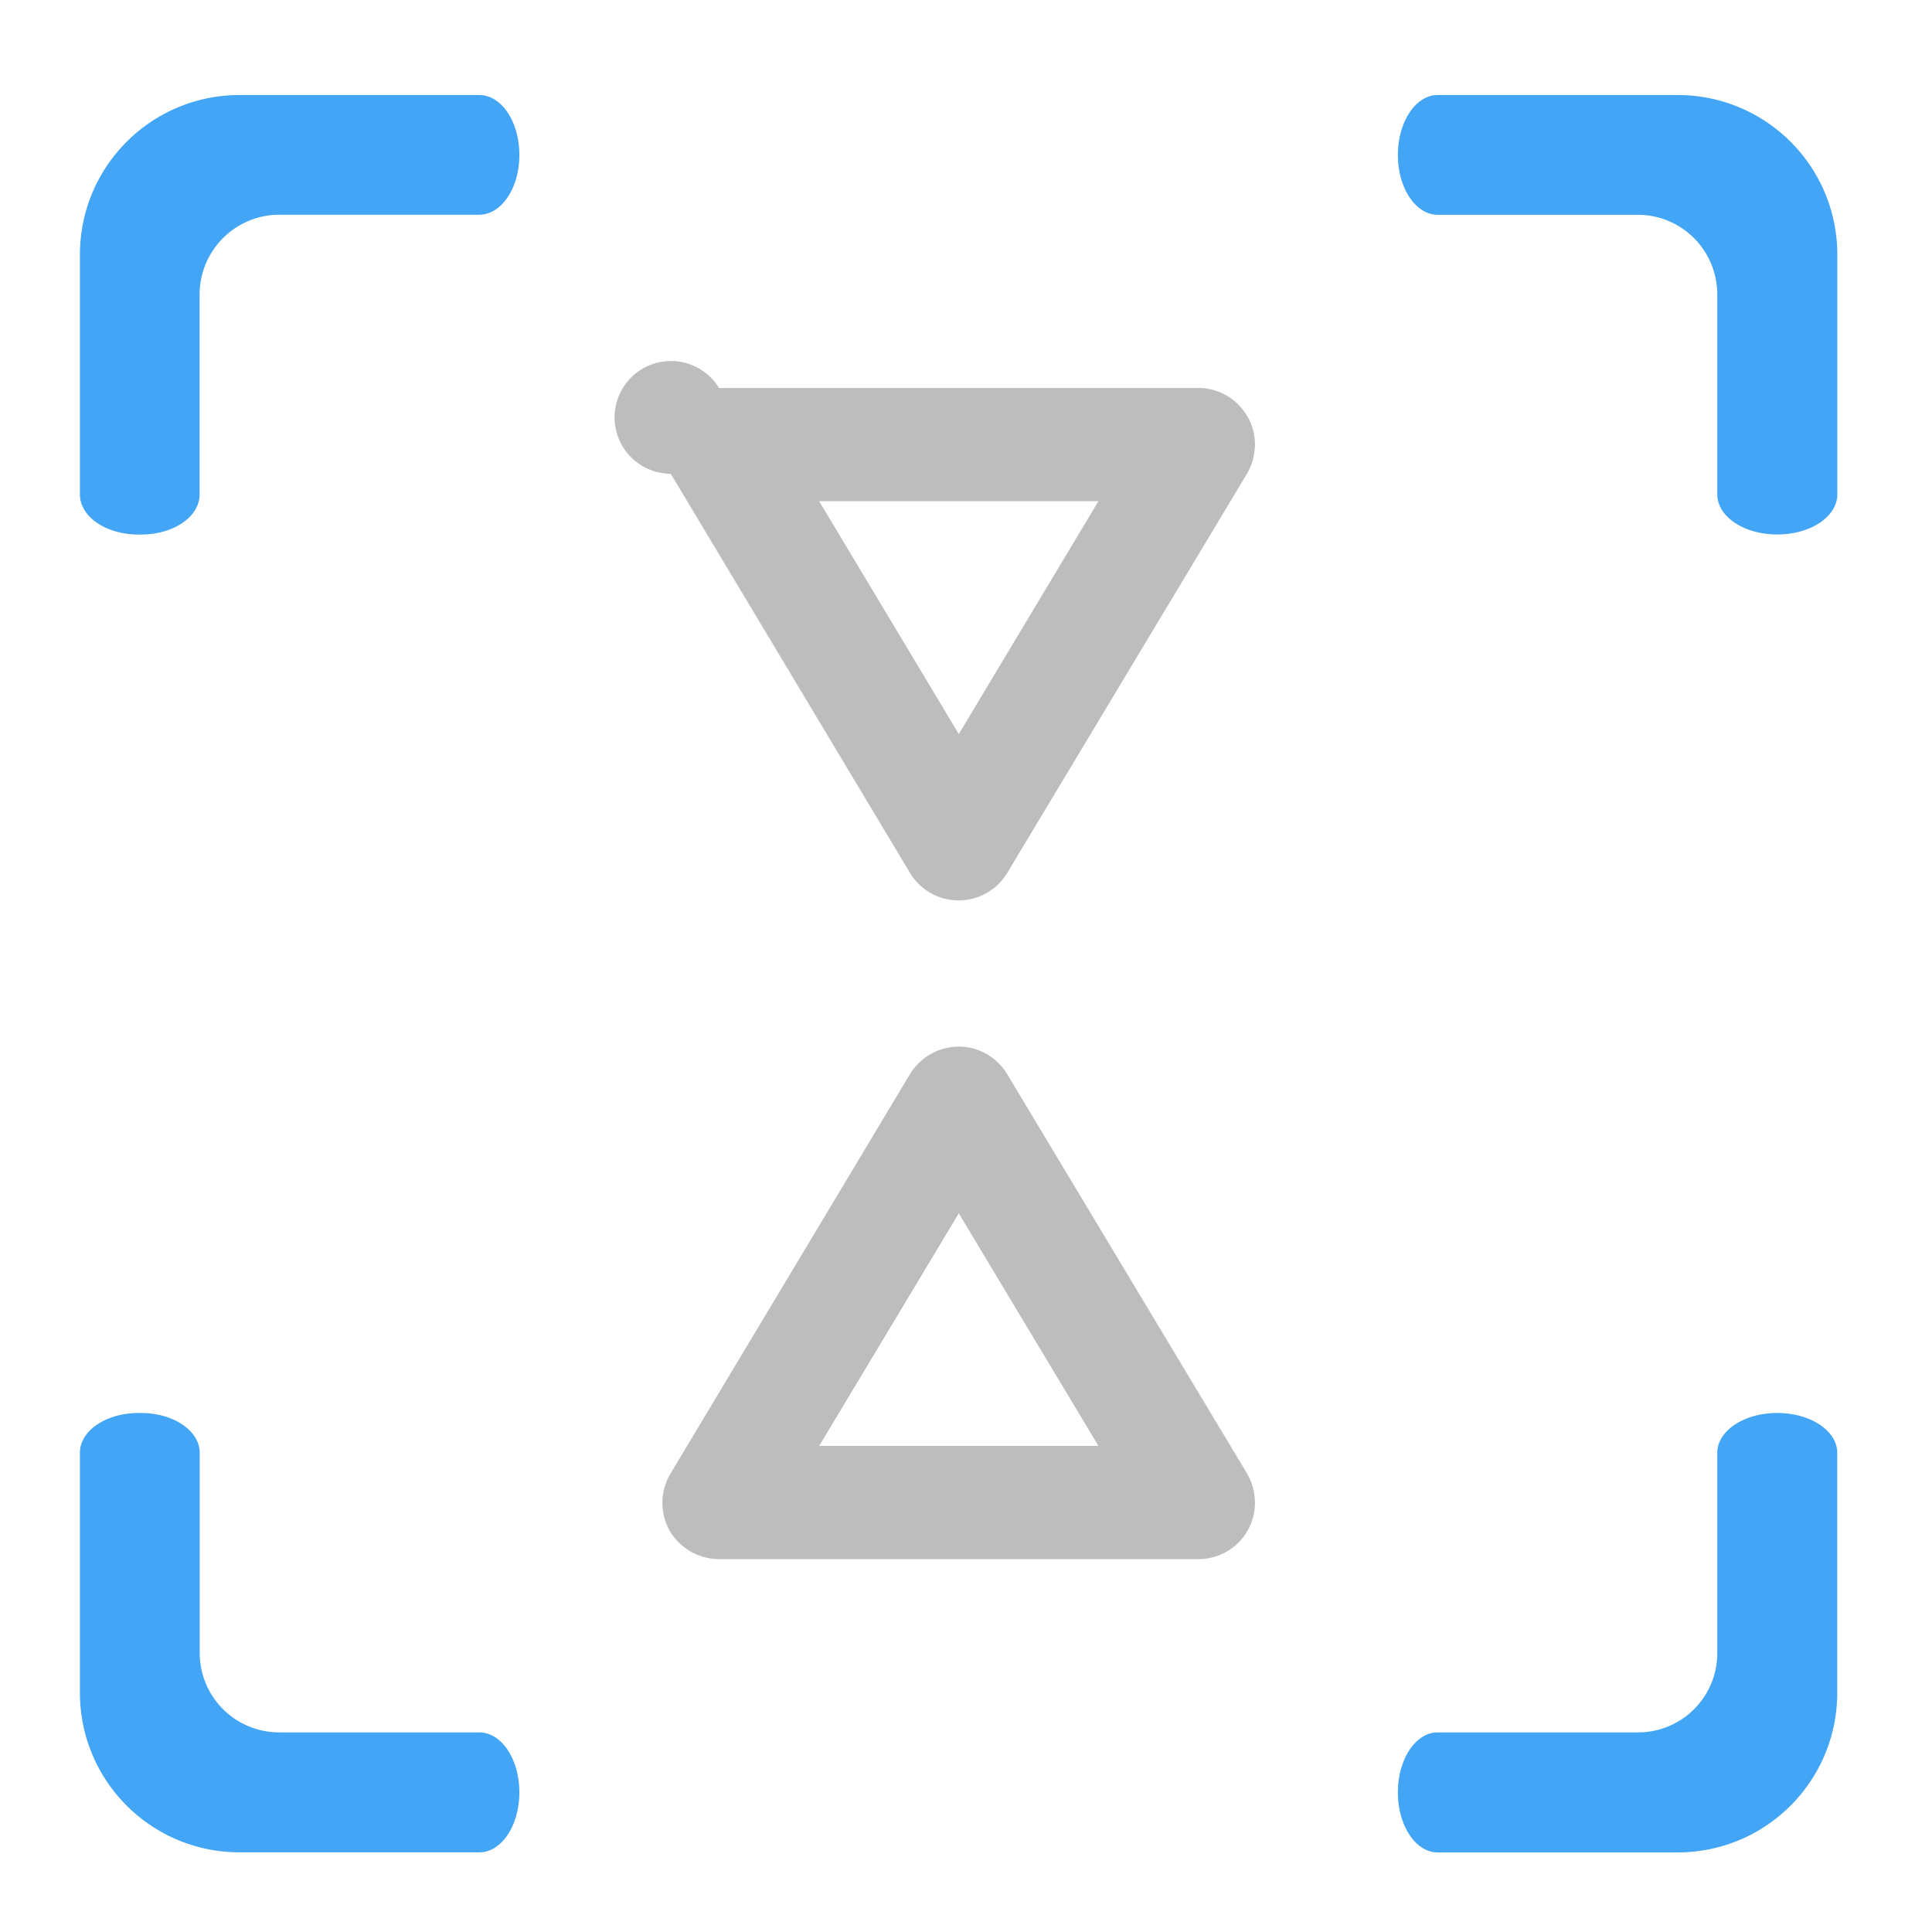<svg xmlns="http://www.w3.org/2000/svg" width="22pt" height="22pt" viewBox="0 0 22 22"><path d="M2.73 1.082c-1.007 0-1.82.813-1.82 1.82V5.63c0 .254.297.457.668.457h.027c.372 0 .668-.203.668-.457V3.355c0-.503.407-.91.91-.91h2.274c.254 0 .457-.304.457-.68 0-.378-.203-.683-.457-.683zm13.641 0c-.25 0-.453.305-.453.684 0 .375.203.68.453.68h2.277c.504 0 .907.406.907.91v2.273c0 .254.304.457.683.457.38 0 .684-.203.684-.457V2.902c0-1.007-.813-1.82-1.82-1.82zM1.578 16.09c-.371 0-.668.203-.668.453v2.73c0 1.008.813 1.82 1.82 1.82h2.727c.254 0 .457-.304.457-.683 0-.379-.203-.683-.457-.683H3.184a.905.905 0 0 1-.91-.907v-2.277c0-.25-.297-.453-.669-.453zm18.66 0c-.379 0-.683.203-.683.453v2.277a.902.902 0 0 1-.907.907h-2.277c-.25 0-.453.304-.453.683 0 .38.203.684.453.684h2.73c1.008 0 1.82-.813 1.82-1.82v-2.731c0-.25-.304-.453-.683-.453zm0 0" fill="#42a5f5" fill-opacity=".997"/><path d="M14.29 5.09a.641.641 0 0 0-.18-.473.635.635 0 0 0-.465-.199H8.188a.642.642 0 1 0-.55.977l2.725 4.546a.646.646 0 0 0 1.106 0l2.73-4.546a.656.656 0 0 0 .09-.305zm-1.782.617l-1.59 2.652-1.59-2.652zm0 0M14.29 17.086a.647.647 0 0 1-.18.473.647.647 0 0 1-.465.195H8.188a.656.656 0 0 1-.563-.324.65.65 0 0 1 .012-.653l2.726-4.547a.654.654 0 0 1 .555-.312c.227 0 .434.121.55.312l2.731 4.547c.055.094.086.2.09.309zm-1.782-.621l-1.59-2.649-1.59 2.649zm0 0" fill="#bdbdbd"/></svg>